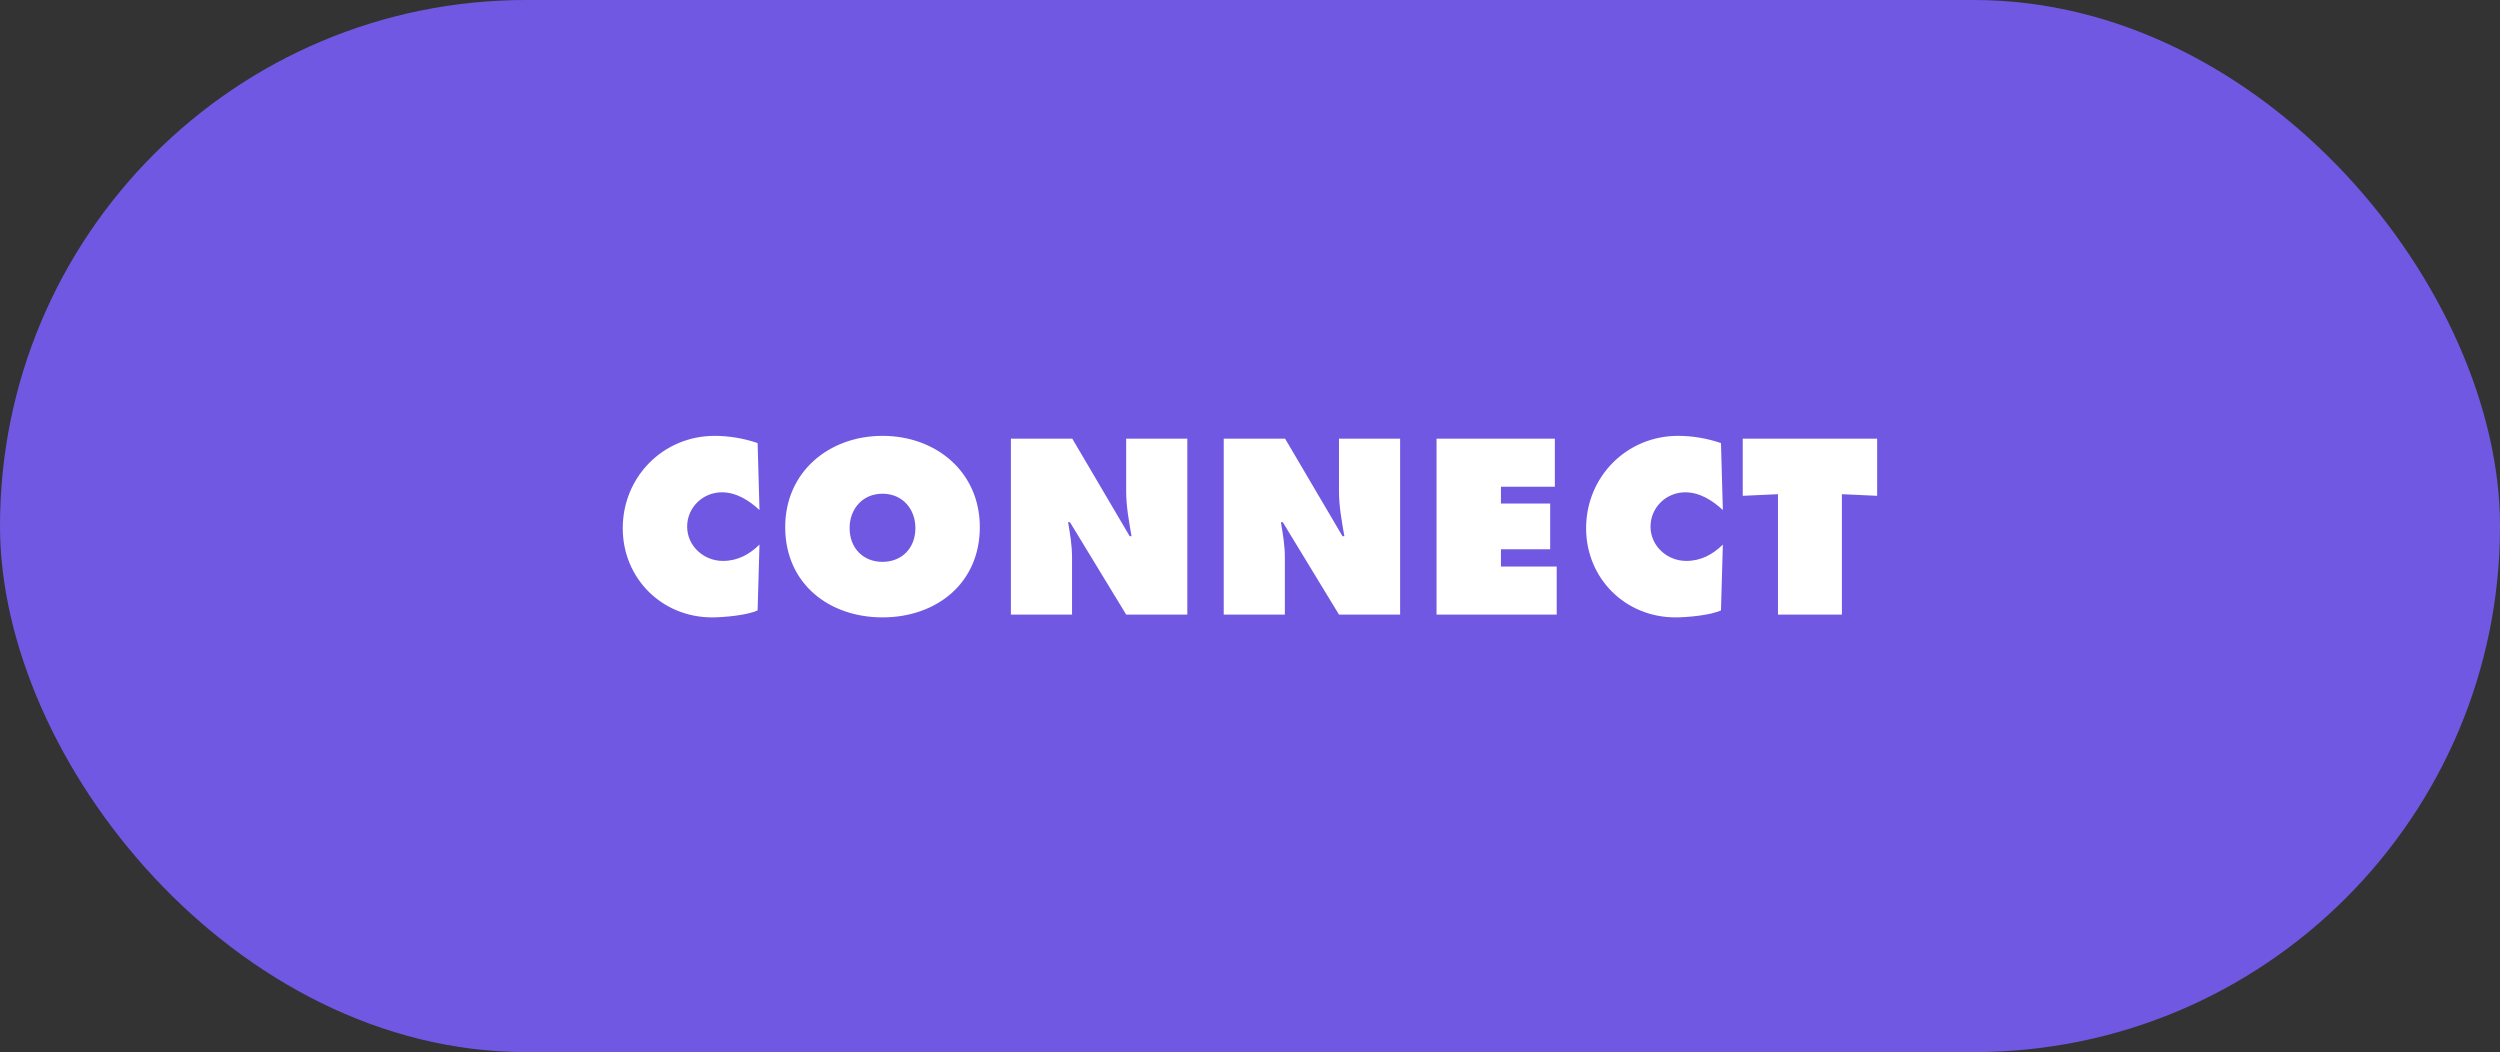 <svg width="240" height="101" viewBox="0 0 240 101" fill="none" xmlns="http://www.w3.org/2000/svg">
<rect x="0" y="0" width="240" height="101" fill="#333333" stroke="none"/>
<rect width="240" height="101" rx="50.5" fill="#7158E2"/>
<path d="M72.731 42.536C71.432 42.088 69.998 41.842 68.61 41.842C63.659 41.842 59.784 45.784 59.784 50.712C59.784 55.528 63.547 59.269 68.363 59.269C69.461 59.269 71.746 59.067 72.731 58.597L72.91 52.28C71.925 53.243 70.805 53.848 69.394 53.848C67.557 53.848 65.966 52.414 65.966 50.555C65.966 48.718 67.467 47.262 69.304 47.262C70.693 47.262 71.925 48.046 72.91 48.965L72.731 42.536ZM84.721 41.842C79.591 41.842 75.38 45.291 75.38 50.6C75.38 56.021 79.569 59.269 84.721 59.269C89.873 59.269 94.062 56.021 94.062 50.6C94.062 45.291 89.85 41.842 84.721 41.842ZM84.721 47.397C86.67 47.397 87.879 48.898 87.879 50.69C87.879 52.616 86.58 53.938 84.721 53.938C82.862 53.938 81.562 52.616 81.562 50.69C81.562 48.898 82.772 47.397 84.721 47.397ZM97.047 59H102.916V53.512C102.916 52.392 102.737 51.294 102.535 50.13H102.715L108.113 59H113.982V42.11H108.113V47.173C108.113 48.606 108.382 50.062 108.628 51.474H108.449L102.939 42.11H97.047V59ZM117.478 59H123.347V53.512C123.347 52.392 123.167 51.294 122.966 50.13H123.145L128.543 59H134.412V42.11H128.543V47.173C128.543 48.606 128.812 50.062 129.059 51.474H128.879L123.369 42.11H117.478V59ZM137.908 59H149.444V54.386H144.091V52.728H148.817V48.338H144.091V46.725H149.265V42.11H137.908V59ZM165.214 42.536C163.915 42.088 162.482 41.842 161.093 41.842C156.142 41.842 152.267 45.784 152.267 50.712C152.267 55.528 156.03 59.269 160.846 59.269C161.944 59.269 164.229 59.067 165.214 58.597L165.394 52.28C164.408 53.243 163.288 53.848 161.877 53.848C160.04 53.848 158.45 52.414 158.45 50.555C158.45 48.718 159.95 47.262 161.787 47.262C163.176 47.262 164.408 48.046 165.394 48.965L165.214 42.536ZM167.303 47.598L170.686 47.442V59H176.823V47.442L180.206 47.598V42.11H167.303V47.598Z" fill="white"/>
</svg>
